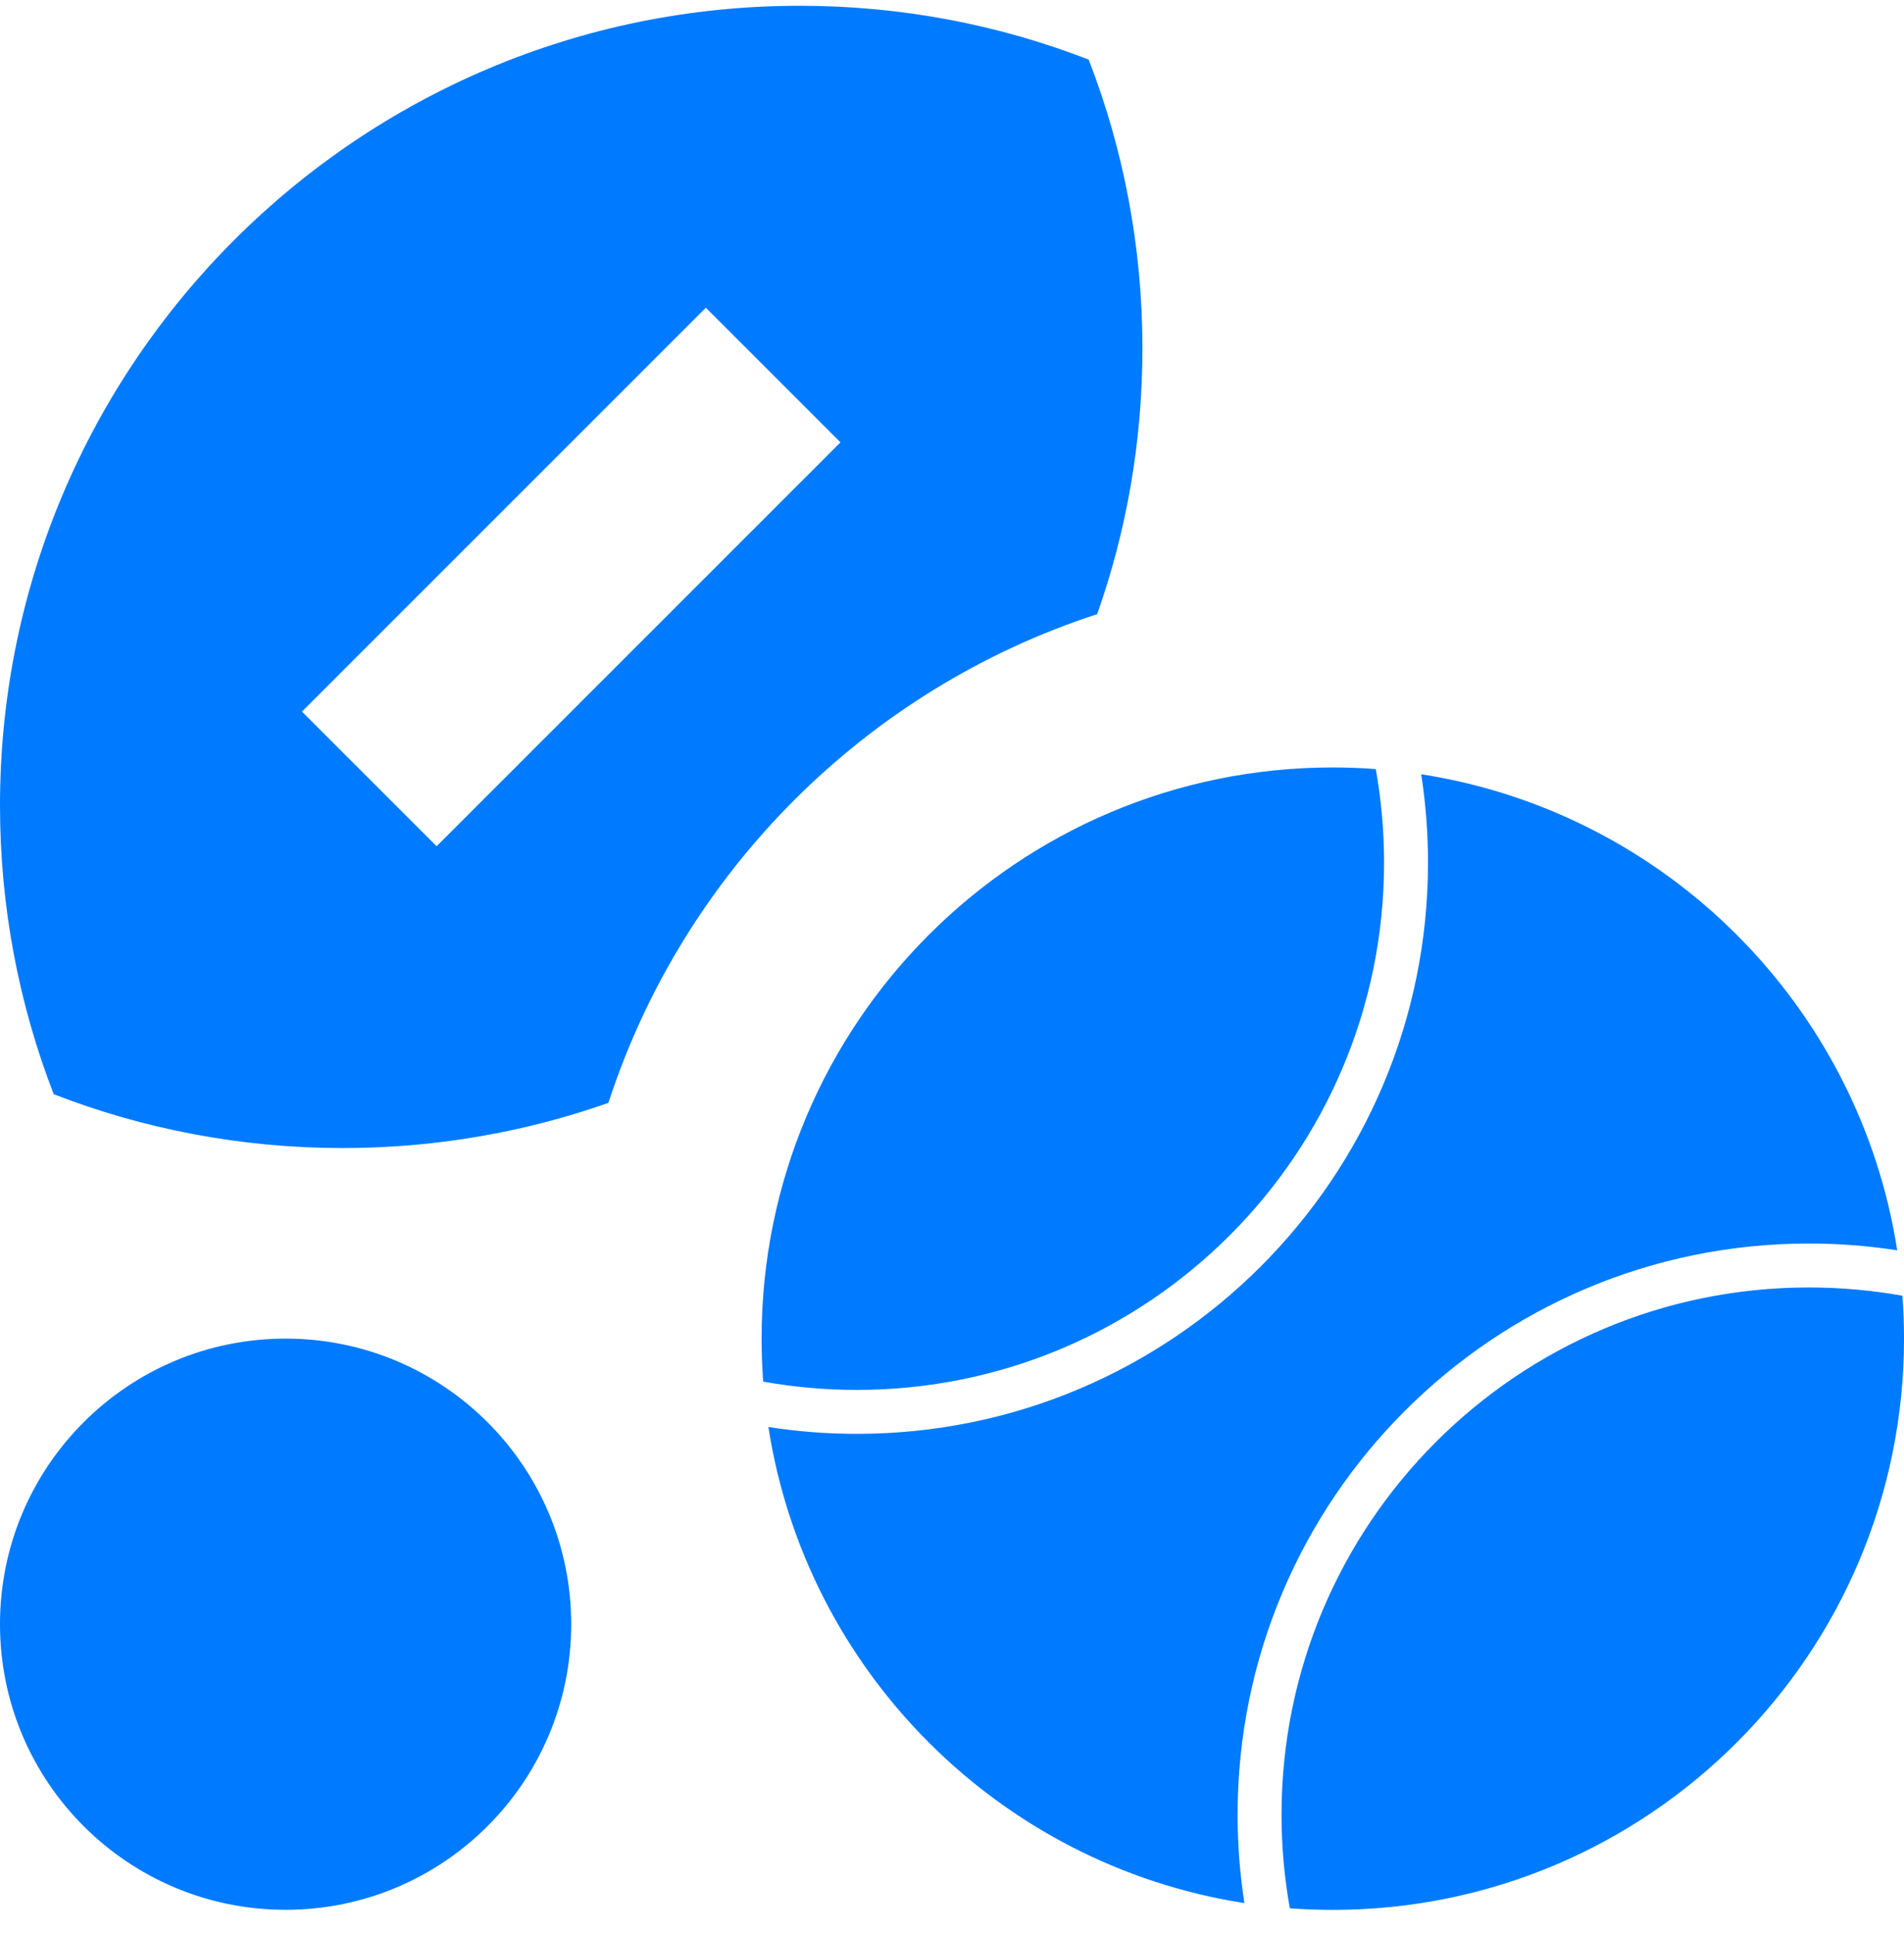 <svg width="65" height="66" viewBox="0 0 65 66" fill="none" xmlns="http://www.w3.org/2000/svg">
<path fill-rule="evenodd" clip-rule="evenodd" d="M11.701 39.192C14.88 39.192 17.933 38.648 20.77 37.649C23.335 29.761 29.569 23.529 37.457 20.965C38.457 18.126 39.001 15.072 39.001 11.892C39.001 8.416 38.351 5.092 37.167 2.035C34.107 0.848 30.78 0.197 27.3 0.197C12.223 0.197 0 12.42 0 27.497C0 30.973 0.65 34.297 1.834 37.354C4.894 38.541 8.222 39.192 11.701 39.192ZM10.308 24.293L24.097 10.505L28.693 15.101L14.905 28.889L10.308 24.293ZM0 55.446C0 60.831 4.365 65.196 9.75 65.196C15.135 65.196 19.5 60.831 19.5 55.446C19.5 50.062 15.135 45.697 9.75 45.697C4.365 45.697 0 50.062 0 55.446ZM64.946 44.233C63.909 44.048 62.841 43.951 61.75 43.951C51.809 43.951 43.75 52.01 43.75 61.951C43.75 63.041 43.847 64.108 44.033 65.145C44.517 65.181 45.007 65.199 45.5 65.199C56.27 65.199 65 56.469 65 45.699C65 45.206 64.982 44.717 64.946 44.233ZM42.482 64.967C34.129 63.669 27.529 57.069 26.232 48.715C27.216 48.868 28.224 48.948 29.25 48.948C40.019 48.948 48.75 40.217 48.75 29.448C48.75 28.422 48.671 27.415 48.518 26.431C56.871 27.729 63.471 34.329 64.768 42.683C63.785 42.53 62.777 42.451 61.75 42.451C50.981 42.451 42.25 51.181 42.25 61.951C42.25 62.977 42.33 63.984 42.482 64.967ZM45.5 26.199C45.994 26.199 46.483 26.218 46.967 26.254C47.153 27.29 47.25 28.358 47.25 29.448C47.25 39.389 39.191 47.448 29.25 47.448C28.159 47.448 27.091 47.351 26.054 47.165C26.018 46.681 26 46.192 26 45.699C26 34.93 34.731 26.199 45.5 26.199Z" fill="#007AFF"/>
</svg>
